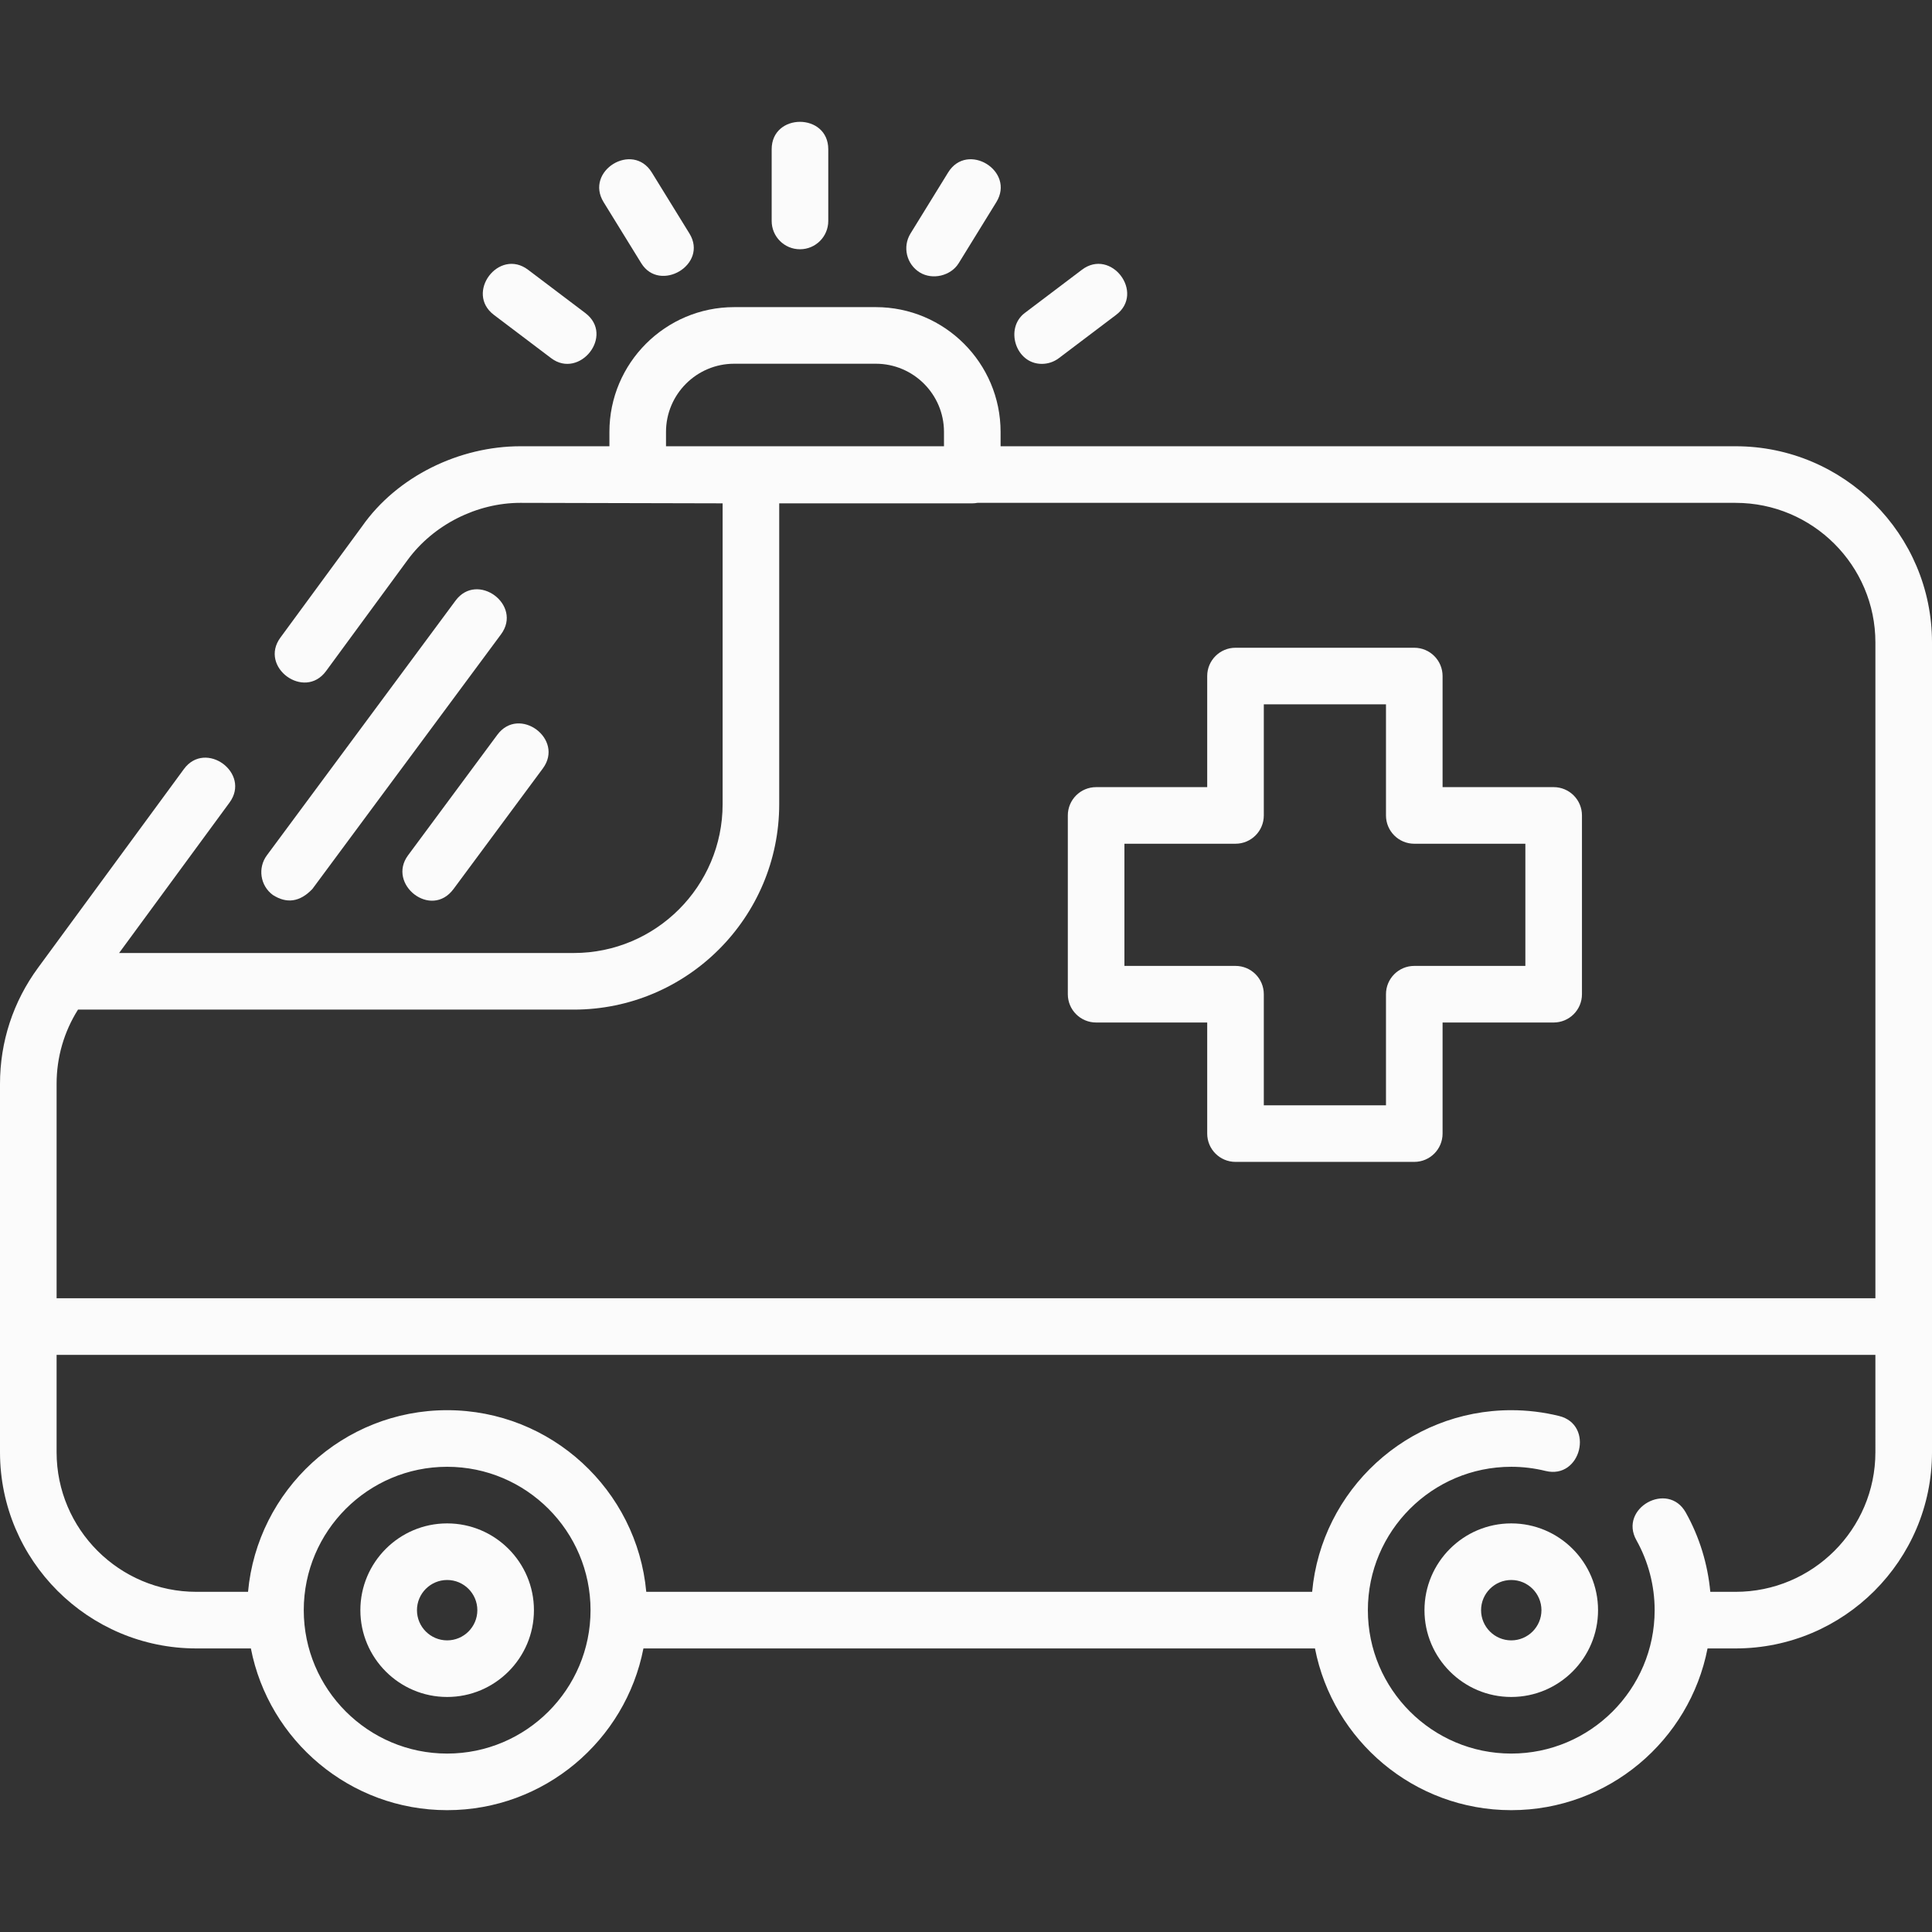 <?xml version="1.0"?>
<svg xmlns="http://www.w3.org/2000/svg" id="Layer_1" enable-background="new 0 0 512 512" height="512px" viewBox="0 0 512 512" width="512px" class="hovered-paths"><rect x="0" y="0" width="512" height="512" fill="#333333" stroke="none"/><g><g><path d="m459.954 118.263h-194.787v-3.803c0-18.234-14.835-33.068-33.069-33.068h-37.529c-18.234 0-33.068 14.834-33.068 33.068v3.803h-23.597c-16.135 0-32.643 7.925-41.981 21.266l-21.614 29.445c-5.739 7.817 6.354 16.693 12.092 8.876l21.628-29.463c6.849-9.331 18.308-15.124 29.876-15.124l53.597.128v79.718c0 21.752-17.696 39.448-39.448 39.448h-120.493l29.263-39.865c5.739-7.817-6.352-16.692-12.092-8.876l-38.653 52.658c-6.594 8.982-10.079 19.617-10.079 30.757v64.328 33.292c0 28.674 23.348 52.002 52.046 52.002h14.438c4.745 24.39 26.259 42.861 52.016 42.861s47.271-18.472 52.016-42.861h177.968c4.745 24.39 26.259 42.861 52.016 42.861s47.271-18.472 52.016-42.861h7.438c28.698 0 52.046-23.328 52.046-52.002v-214.585c0-28.674-23.348-52.003-52.046-52.003zm-283.454-3.803c0-9.963 8.105-18.068 18.068-18.068h37.529c9.964 0 18.069 8.105 18.069 18.068v3.803h-51.166-22.5zm30 98.65v-79.718h51.167c.463 0 .915-.048 1.354-.128h200.933c20.427 0 37.046 16.599 37.046 37.002v173.792h-482v-56.828c0-7.031 1.956-13.777 5.672-19.672h131.38c30.022 0 54.448-24.425 54.448-54.448zm-88 251.605c-20.953 0-38-17.047-38-38s17.047-38 38-38 38 17.047 38 38-17.047 38-38 38zm378.5-79.864c0 20.403-16.619 37.002-37.046 37.002h-6.705c-.682-7.368-2.876-14.552-6.498-21.014-4.74-8.459-17.826-1.125-13.084 7.334 3.162 5.642 4.833 12.053 4.833 18.541 0 20.953-17.047 38-38 38s-38-17.047-38-38 17.047-38 38-38c3.053 0 6.111.371 9.091 1.103 9.417 2.308 12.994-12.255 3.576-14.567-4.148-1.019-8.411-1.535-12.667-1.535-27.585 0-50.304 21.186-52.768 48.139h-176.464c-2.464-26.953-25.183-48.139-52.768-48.139s-50.304 21.185-52.768 48.138h-13.686c-20.427 0-37.046-16.599-37.046-37.002v-25.792h482z" data-original="#000000" class="hovered-path active-path" data-old_color="#000000" fill="#FBFBFB"/><path d="m212 66.058c4.143 0 7.5-3.358 7.5-7.5v-19c0-9.697-15-9.697-15 0v19c0 4.142 3.357 7.5 7.5 7.5z" data-original="#000000" class="hovered-path active-path" data-old_color="#000000" fill="#FBFBFB"/><path d="m243.746 72.196c3.375 2.081 8.246.915 10.32-2.449l9.971-16.174c5.087-8.255-7.679-16.125-12.77-7.871l-9.971 16.174c-2.172 3.526-1.076 8.146 2.45 10.32z" data-original="#000000" class="hovered-path active-path" data-old_color="#000000" fill="#FBFBFB"/><path d="m169.934 69.747c4.907 7.958 17.847.369 12.77-7.871l-9.971-16.174c-5.09-8.254-17.857-.384-12.77 7.871z" data-original="#000000" class="hovered-path active-path" data-old_color="#000000" fill="#FBFBFB"/><path d="m276.095 96.431c1.575 0 3.164-.495 4.518-1.518l15.155-11.459c7.735-5.849-1.312-17.814-9.047-11.965l-15.155 11.459c-5.324 4.026-2.45 13.483 4.529 13.483z" data-original="#000000" class="hovered-path active-path" data-old_color="#000000" fill="#FBFBFB"/><path d="m130.898 83.454 15.156 11.459c7.528 5.688 16.914-6.016 9.047-11.965l-15.156-11.458c-7.737-5.848-16.781 6.116-9.047 11.964z" data-original="#000000" class="hovered-path active-path" data-old_color="#000000" fill="#FBFBFB"/><path d="m290.483 270.974h29.438v29.438c0 4.142 3.357 7.5 7.5 7.5h47.377c4.143 0 7.5-3.358 7.5-7.5v-29.438h29.438c4.143 0 7.5-3.358 7.5-7.5v-47.377c0-4.142-3.357-7.5-7.5-7.5h-29.438v-29.437c0-4.142-3.357-7.5-7.5-7.5h-47.377c-4.143 0-7.5 3.358-7.5 7.5v29.438h-29.438c-4.143 0-7.5 3.358-7.5 7.5v47.377c0 4.141 3.358 7.499 7.5 7.499zm7.5-47.377h29.438c4.143 0 7.5-3.358 7.5-7.5v-29.437h32.377v29.438c0 4.142 3.357 7.5 7.5 7.5h29.438v32.377h-29.438c-4.143 0-7.5 3.358-7.5 7.5v29.438h-32.377v-29.438c0-4.142-3.357-7.5-7.5-7.5h-29.438z" data-original="#000000" class="hovered-path active-path" data-old_color="#000000" fill="#FBFBFB"/><path d="m118.5 403.715c-12.683 0-23 10.318-23 23s10.317 23 23 23 23-10.318 23-23-10.317-23-23-23zm0 31c-4.411 0-8-3.589-8-8s3.589-8 8-8 8 3.589 8 8-3.589 8-8 8z" data-original="#000000" class="hovered-path active-path" data-old_color="#000000" fill="#FBFBFB"/><path d="m400.5 403.715c-12.683 0-23 10.318-23 23s10.317 23 23 23 23-10.318 23-23-10.317-23-23-23zm0 31c-4.411 0-8-3.589-8-8s3.589-8 8-8 8 3.589 8 8-3.589 8-8 8z" data-original="#000000" class="hovered-path active-path" data-old_color="#000000" fill="#FBFBFB"/><path d="m72.286 237.163c3.711 2.393 7.208 1.872 10.49-1.563l50-67.5c5.772-7.792-6.282-16.722-12.053-8.929l-50 67.5c-2.465 3.33-1.766 8.027 1.563 10.492z" data-original="#000000" class="hovered-path active-path" data-old_color="#000000" fill="#FBFBFB"/><path d="m131.803 194.719-23.669 31.953c-5.64 7.614 6.081 16.992 12.053 8.929l23.669-31.953c5.772-7.792-6.282-16.722-12.053-8.929z" data-original="#000000" class="hovered-path active-path" data-old_color="#000000" fill="#FBFBFB"/></g></g> </svg>
